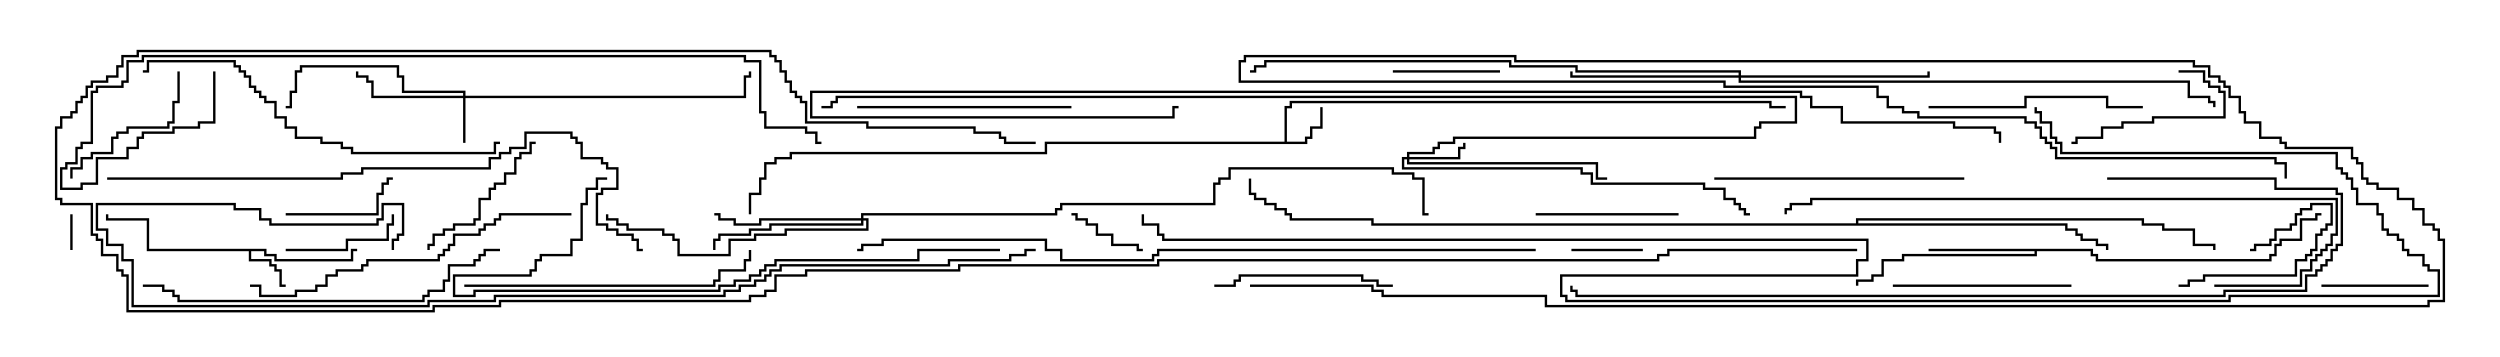 <svg version="1.1" width="105" height="15" xmlns="http://www.w3.org/2000/svg"><path d="M11.193,10.45L11.193,10.664L11.621,10.664L11.621,10.879L14.736,10.879L14.736,10.45L15,10.45L15,10.55L14.836,10.55L14.836,10.979L11.521,10.979L11.521,10.764L11.093,10.764L11.093,10.55L10.55,10.55L10.55,10.879L11.407,10.879L11.407,11.093L11.621,11.093L11.621,11.307L11.836,11.307L11.836,11.95L12,11.95L12,12.05L11.736,12.05L11.736,11.407L11.521,11.407L11.521,11.193L11.307,11.193L11.307,10.979L10.45,10.979L10.45,10.55L6.164,10.55L6.164,9.264L4.45,9.264L4.45,9L4.55,9L4.55,9.164L6.264,9.164L6.264,10.45z" stroke="none"/><path d="M53.95,5.95L53.95,4.45L54.164,4.45L54.164,4.236L74.407,4.236L74.407,4.45L75,4.45L75,4.55L74.307,4.55L74.307,4.336L54.264,4.336L54.264,4.55L54.05,4.55L54.05,5.95L54.807,5.95L54.807,5.736L55.021,5.736L55.021,5.307L55.45,5.307L55.45,4.5L55.55,4.5L55.55,5.407L55.121,5.407L55.121,5.836L54.907,5.836L54.907,6.05L43.979,6.05L43.979,6.479L33.264,6.479L33.264,6.693L32.621,6.693L32.621,6.907L32.193,6.907L32.193,7.55L31.979,7.55L31.979,8.193L31.55,8.193L31.55,9L31.45,9L31.45,8.093L31.879,8.093L31.879,7.45L32.093,7.45L32.093,6.807L32.521,6.807L32.521,6.593L33.164,6.593L33.164,6.379L43.879,6.379L43.879,5.95z" stroke="none"/><path d="M87.907,10.45L87.907,10.664L88.121,10.664L88.121,10.879L95.307,10.879L95.307,10.664L95.521,10.664L95.521,10.236L95.736,10.236L95.736,10.021L96.593,10.021L96.593,9.164L97.236,9.164L97.236,8.95L97.5,8.95L97.5,9.05L97.336,9.05L97.336,9.264L96.693,9.264L96.693,10.121L95.836,10.121L95.836,10.336L95.621,10.336L95.621,10.764L95.407,10.764L95.407,10.979L88.021,10.979L88.021,10.764L87.807,10.764L87.807,10.55L85.55,10.55L85.55,10.764L79.979,10.764L79.979,10.979L79.121,10.979L79.121,11.621L78.693,11.621L78.693,11.836L78.05,11.836L78.05,12L77.95,12L77.95,11.736L78.593,11.736L78.593,11.521L79.021,11.521L79.021,10.879L79.879,10.879L79.879,10.664L85.45,10.664L85.45,10.55L81,10.55L81,10.45z" stroke="none"/><path d="M77.95,9.379L77.95,9.164L90.05,9.164L90.05,9.379L90.907,9.379L90.907,9.593L92.193,9.593L92.193,10.236L93.05,10.236L93.05,10.5L92.95,10.5L92.95,10.336L92.093,10.336L92.093,9.693L90.807,9.693L90.807,9.479L89.95,9.479L89.95,9.264L78.05,9.264L78.05,9.379L86.836,9.379L86.836,9.593L87.264,9.593L87.264,9.807L87.479,9.807L87.479,10.021L88.121,10.021L88.121,10.236L88.55,10.236L88.55,10.5L88.45,10.5L88.45,10.336L88.021,10.336L88.021,10.121L87.379,10.121L87.379,9.907L87.164,9.907L87.164,9.693L86.736,9.693L86.736,9.479L57.593,9.479L57.593,9.264L54.164,9.264L54.164,9.05L53.95,9.05L53.95,8.836L53.521,8.836L53.521,8.621L53.093,8.621L53.093,8.407L52.664,8.407L52.664,8.193L52.45,8.193L52.45,7.5L52.55,7.5L52.55,8.093L52.764,8.093L52.764,8.307L53.193,8.307L53.193,8.521L53.621,8.521L53.621,8.736L54.05,8.736L54.05,8.95L54.264,8.95L54.264,9.164L57.693,9.164L57.693,9.379z" stroke="none"/><path d="M19.45,4.021L19.45,3.907L16.879,3.907L16.879,3.264L16.664,3.264L16.664,2.836L12.693,2.836L12.693,3.05L12.479,3.05L12.479,3.907L12.264,3.907L12.264,4.55L12,4.55L12,4.45L12.164,4.45L12.164,3.807L12.379,3.807L12.379,2.95L12.593,2.95L12.593,2.736L16.764,2.736L16.764,3.164L16.979,3.164L16.979,3.807L19.55,3.807L19.55,4.021L31.236,4.021L31.236,3.164L31.45,3.164L31.45,3L31.55,3L31.55,3.264L31.336,3.264L31.336,4.121L19.55,4.121L19.55,6L19.45,6L19.45,4.121L15.593,4.121L15.593,3.479L15.379,3.479L15.379,3.264L14.95,3.264L14.95,3L15.05,3L15.05,3.164L15.479,3.164L15.479,3.379L15.693,3.379L15.693,4.021z" stroke="none"/><path d="M59.093,6.593L59.093,6.379L60.164,6.379L60.164,6.164L60.379,6.164L60.379,5.95L61.021,5.95L61.021,5.736L73.664,5.736L73.664,5.307L73.879,5.307L73.879,5.093L75.379,5.093L75.379,4.121L35.193,4.121L35.193,4.336L34.979,4.336L34.979,4.55L34.5,4.55L34.5,4.45L34.879,4.45L34.879,4.236L35.093,4.236L35.093,4.021L75.479,4.021L75.479,5.193L73.979,5.193L73.979,5.407L73.764,5.407L73.764,5.836L61.121,5.836L61.121,6.05L60.479,6.05L60.479,6.264L60.264,6.264L60.264,6.479L59.193,6.479L59.193,6.593L61.236,6.593L61.236,6.164L61.45,6.164L61.45,6L61.55,6L61.55,6.264L61.336,6.264L61.336,6.693L59.193,6.693L59.193,6.807L67.121,6.807L67.121,7.45L67.5,7.45L67.5,7.55L67.021,7.55L67.021,6.907L59.093,6.907L59.093,6.693L58.979,6.693L58.979,7.021L66.479,7.021L66.479,7.236L66.907,7.236L66.907,7.664L71.621,7.664L71.621,7.879L72.479,7.879L72.479,8.307L72.907,8.307L72.907,8.521L73.121,8.521L73.121,8.736L73.336,8.736L73.336,8.95L73.5,8.95L73.5,9.05L73.236,9.05L73.236,8.836L73.021,8.836L73.021,8.621L72.807,8.621L72.807,8.407L72.379,8.407L72.379,7.979L71.521,7.979L71.521,7.764L66.807,7.764L66.807,7.336L66.379,7.336L66.379,7.121L58.879,7.121L58.879,6.593z" stroke="none"/><path d="M36.164,9.164L36.164,8.95L44.307,8.95L44.307,8.736L44.521,8.736L44.521,8.521L50.95,8.521L50.95,7.664L51.164,7.664L51.164,7.45L51.593,7.45L51.593,7.021L58.55,7.021L58.55,7.236L59.407,7.236L59.407,7.45L59.836,7.45L59.836,8.95L60,8.95L60,9.05L59.736,9.05L59.736,7.55L59.307,7.55L59.307,7.336L58.45,7.336L58.45,7.121L51.693,7.121L51.693,7.55L51.264,7.55L51.264,7.764L51.05,7.764L51.05,8.621L44.621,8.621L44.621,8.836L44.407,8.836L44.407,9.05L36.264,9.05L36.264,9.164L36.479,9.164L36.479,9.693L33.05,9.693L33.05,9.907L31.764,9.907L31.764,10.121L30.693,10.121L30.693,10.764L28.45,10.764L28.45,10.121L28.236,10.121L28.236,9.907L27.807,9.907L27.807,9.693L26.307,9.693L26.307,9.479L25.879,9.479L25.879,9.264L25.45,9.264L25.45,9L25.55,9L25.55,9.164L25.979,9.164L25.979,9.379L26.407,9.379L26.407,9.593L27.907,9.593L27.907,9.807L28.336,9.807L28.336,10.021L28.55,10.021L28.55,10.664L30.593,10.664L30.593,10.021L31.664,10.021L31.664,9.807L32.95,9.807L32.95,9.593L36.379,9.593L36.379,9.264L36.264,9.264L36.264,9.479L32.407,9.479L32.407,9.693L31.55,9.693L31.55,9.907L30.264,9.907L30.264,10.121L30.05,10.121L30.05,10.5L29.95,10.5L29.95,10.021L30.164,10.021L30.164,9.807L31.45,9.807L31.45,9.593L32.307,9.593L32.307,9.379L36.164,9.379L36.164,9.264L31.979,9.264L31.979,9.479L30.807,9.479L30.807,9.264L30.164,9.264L30.164,9.05L30,9.05L30,8.95L30.264,8.95L30.264,9.164L30.907,9.164L30.907,9.379L31.879,9.379L31.879,9.164z" stroke="none"/><path d="M73.021,3.164L73.021,3.05L66.164,3.05L66.164,2.836L63.379,2.836L63.379,2.621L53.193,2.621L53.193,2.836L52.764,2.836L52.764,3.05L52.5,3.05L52.5,2.95L52.664,2.95L52.664,2.736L53.093,2.736L53.093,2.521L63.479,2.521L63.479,2.736L66.264,2.736L66.264,2.95L73.121,2.95L73.121,3.164L80.95,3.164L80.95,3L81.05,3L81.05,3.264L73.121,3.264L73.121,3.379L91.979,3.379L91.979,4.021L92.836,4.021L92.836,4.236L93.05,4.236L93.05,4.5L92.95,4.5L92.95,4.336L92.736,4.336L92.736,4.121L91.879,4.121L91.879,3.479L73.021,3.479L73.021,3.264L65.95,3.264L65.95,3L66.05,3L66.05,3.164z" stroke="none"/><path d="M3.05,10.5L2.95,10.5L2.95,9L3.05,9z" stroke="none"/><path d="M69,10.45L69,10.55L66,10.55L66,10.45z" stroke="none"/><path d="M48,10.45L48,10.55L47.736,10.55L47.736,10.336L46.664,10.336L46.664,9.907L46.021,9.907L46.021,9.479L45.593,9.479L45.593,9.264L45.164,9.264L45.164,9.05L45,9.05L45,8.95L45.264,8.95L45.264,9.164L45.693,9.164L45.693,9.379L46.121,9.379L46.121,9.807L46.764,9.807L46.764,10.236L47.836,10.236L47.836,10.45z" stroke="none"/><path d="M91.5,12.05L91.5,11.95L91.879,11.95L91.879,11.736L92.521,11.736L92.521,11.521L96.379,11.521L96.379,10.879L96.807,10.879L96.807,10.664L97.021,10.664L97.021,10.45L97.236,10.45L97.236,9.807L97.45,9.807L97.45,9.593L97.664,9.593L97.664,9.379L97.879,9.379L97.879,8.621L97.121,8.621L97.121,8.836L96.693,8.836L96.693,9.05L96.479,9.05L96.479,9.479L96.264,9.479L96.264,9.693L95.621,9.693L95.621,10.121L95.407,10.121L95.407,10.336L94.764,10.336L94.764,10.55L94.5,10.55L94.5,10.45L94.664,10.45L94.664,10.236L95.307,10.236L95.307,10.021L95.521,10.021L95.521,9.593L96.164,9.593L96.164,9.379L96.379,9.379L96.379,8.95L96.593,8.95L96.593,8.736L97.021,8.736L97.021,8.521L97.979,8.521L97.979,9.479L97.764,9.479L97.764,9.693L97.55,9.693L97.55,9.907L97.336,9.907L97.336,10.55L97.121,10.55L97.121,10.764L96.907,10.764L96.907,10.979L96.479,10.979L96.479,11.621L92.621,11.621L92.621,11.836L91.979,11.836L91.979,12.05z" stroke="none"/><path d="M63,2.95L63,3.05L58.5,3.05L58.5,2.95z" stroke="none"/><path d="M102,11.95L102,12.05L97.5,12.05L97.5,11.95z" stroke="none"/><path d="M12,10.55L12,10.45L14.521,10.45L14.521,10.021L16.236,10.021L16.236,9.379L16.45,9.379L16.45,9L16.55,9L16.55,9.479L16.336,9.479L16.336,10.121L14.621,10.121L14.621,10.55z" stroke="none"/><path d="M12,9.05L12,8.95L15.807,8.95L15.807,8.093L16.021,8.093L16.021,7.664L16.236,7.664L16.236,7.45L16.5,7.45L16.5,7.55L16.336,7.55L16.336,7.764L16.121,7.764L16.121,8.193L15.907,8.193L15.907,9.05z" stroke="none"/><path d="M91.5,3.05L91.5,2.95L92.621,2.95L92.621,3.379L92.836,3.379L92.836,3.593L93.264,3.593L93.264,3.807L93.479,3.807L93.479,4.979L90.479,4.979L90.479,5.193L89.193,5.193L89.193,5.407L88.336,5.407L88.336,5.836L87.264,5.836L87.264,6.05L87,6.05L87,5.95L87.164,5.95L87.164,5.736L88.236,5.736L88.236,5.307L89.093,5.307L89.093,5.093L90.379,5.093L90.379,4.879L93.379,4.879L93.379,3.907L93.164,3.907L93.164,3.693L92.736,3.693L92.736,3.479L92.521,3.479L92.521,3.05z" stroke="none"/><path d="M64.5,9.05L64.5,8.95L70.5,8.95L70.5,9.05z" stroke="none"/><path d="M22.5,5.95L22.5,6.05L22.336,6.05L22.336,6.479L21.907,6.479L21.907,6.693L21.693,6.693L21.693,7.336L21.264,7.336L21.264,7.764L20.836,7.764L20.836,7.979L20.621,7.979L20.621,8.407L20.193,8.407L20.193,9.264L19.979,9.264L19.979,9.479L19.121,9.479L19.121,9.693L18.693,9.693L18.693,9.907L18.264,9.907L18.264,10.336L18.05,10.336L18.05,10.5L17.95,10.5L17.95,10.236L18.164,10.236L18.164,9.807L18.593,9.807L18.593,9.593L19.021,9.593L19.021,9.379L19.879,9.379L19.879,9.164L20.093,9.164L20.093,8.307L20.521,8.307L20.521,7.879L20.736,7.879L20.736,7.664L21.164,7.664L21.164,7.236L21.593,7.236L21.593,6.593L21.807,6.593L21.807,6.379L22.236,6.379L22.236,5.95z" stroke="none"/><path d="M7.45,3L7.55,3L7.55,4.336L7.336,4.336L7.336,5.193L7.121,5.193L7.121,5.407L5.407,5.407L5.407,5.621L4.979,5.621L4.979,5.836L4.764,5.836L4.764,6.479L3.907,6.479L3.907,6.693L3.479,6.693L3.479,7.121L3.05,7.121L3.05,7.5L2.95,7.5L2.95,7.021L3.379,7.021L3.379,6.593L3.807,6.593L3.807,6.379L4.664,6.379L4.664,5.736L4.879,5.736L4.879,5.521L5.307,5.521L5.307,5.307L7.021,5.307L7.021,5.093L7.236,5.093L7.236,4.236L7.45,4.236z" stroke="none"/><path d="M79.5,12.05L79.5,11.95L87,11.95L87,12.05z" stroke="none"/><path d="M51,12.05L51,11.95L51.807,11.95L51.807,11.736L52.021,11.736L52.021,11.521L57.264,11.521L57.264,11.736L57.907,11.736L57.907,11.95L58.5,11.95L58.5,12.05L57.807,12.05L57.807,11.836L57.164,11.836L57.164,11.621L52.121,11.621L52.121,11.836L51.907,11.836L51.907,12.05z" stroke="none"/><path d="M45,4.45L45,4.55L36,4.55L36,4.45z" stroke="none"/><path d="M81,4.55L81,4.45L85.021,4.45L85.021,4.021L88.55,4.021L88.55,4.45L90,4.45L90,4.55L88.45,4.55L88.45,4.121L85.121,4.121L85.121,4.55z" stroke="none"/><path d="M82.5,7.45L82.5,7.55L72,7.55L72,7.45z" stroke="none"/><path d="M19.5,12.05L19.5,11.95L29.95,11.95L29.95,11.736L30.164,11.736L30.164,11.307L31.236,11.307L31.236,10.879L31.45,10.879L31.45,10.5L31.55,10.5L31.55,10.979L31.336,10.979L31.336,11.407L30.264,11.407L30.264,11.836L30.05,11.836L30.05,12.05z" stroke="none"/><path d="M24,8.95L24,9.05L21.05,9.05L21.05,9.264L20.836,9.264L20.836,9.479L20.407,9.479L20.407,9.693L20.193,9.693L20.193,9.907L19.121,9.907L19.121,10.336L18.907,10.336L18.907,10.55L18.693,10.55L18.693,10.764L18.479,10.764L18.479,10.979L15.479,10.979L15.479,11.193L15.264,11.193L15.264,11.407L14.193,11.407L14.193,11.621L13.764,11.621L13.764,12.05L13.336,12.05L13.336,12.264L12.479,12.264L12.479,12.479L10.879,12.479L10.879,12.05L10.5,12.05L10.5,11.95L10.979,11.95L10.979,12.379L12.379,12.379L12.379,12.164L13.236,12.164L13.236,11.95L13.664,11.95L13.664,11.521L14.093,11.521L14.093,11.307L15.164,11.307L15.164,11.093L15.379,11.093L15.379,10.879L18.379,10.879L18.379,10.664L18.593,10.664L18.593,10.45L18.807,10.45L18.807,10.236L19.021,10.236L19.021,9.807L20.093,9.807L20.093,9.593L20.307,9.593L20.307,9.379L20.736,9.379L20.736,9.164L20.95,9.164L20.95,8.95z" stroke="none"/><path d="M6,12.05L6,11.95L6.907,11.95L6.907,12.164L7.336,12.164L7.336,12.379L7.55,12.379L7.55,12.593L17.736,12.593L17.736,12.379L17.95,12.379L17.95,12.164L18.593,12.164L18.593,11.736L18.807,11.736L18.807,11.093L19.879,11.093L19.879,10.879L20.093,10.879L20.093,10.664L20.307,10.664L20.307,10.45L21,10.45L21,10.55L20.407,10.55L20.407,10.764L20.193,10.764L20.193,10.979L19.979,10.979L19.979,11.193L18.907,11.193L18.907,11.836L18.693,11.836L18.693,12.264L18.05,12.264L18.05,12.479L17.836,12.479L17.836,12.693L7.45,12.693L7.45,12.479L7.236,12.479L7.236,12.264L6.807,12.264L6.807,12.05z" stroke="none"/><path d="M21,5.95L21,6.05L20.836,6.05L20.836,6.479L14.736,6.479L14.736,6.264L14.307,6.264L14.307,6.05L13.45,6.05L13.45,5.836L12.379,5.836L12.379,5.407L11.95,5.407L11.95,4.979L11.521,4.979L11.521,4.336L11.093,4.336L11.093,4.121L10.879,4.121L10.879,3.907L10.664,3.907L10.664,3.693L10.45,3.693L10.45,3.264L10.236,3.264L10.236,3.05L10.021,3.05L10.021,2.836L9.807,2.836L9.807,2.621L6.264,2.621L6.264,3.05L6,3.05L6,2.95L6.164,2.95L6.164,2.521L9.907,2.521L9.907,2.736L10.121,2.736L10.121,2.95L10.336,2.95L10.336,3.164L10.55,3.164L10.55,3.593L10.764,3.593L10.764,3.807L10.979,3.807L10.979,4.021L11.193,4.021L11.193,4.236L11.621,4.236L11.621,4.879L12.05,4.879L12.05,5.307L12.479,5.307L12.479,5.736L13.55,5.736L13.55,5.95L14.407,5.95L14.407,6.164L14.836,6.164L14.836,6.379L20.736,6.379L20.736,5.95z" stroke="none"/><path d="M42,10.45L42,10.55L38.621,10.55L38.621,10.979L32.621,10.979L32.621,11.193L32.193,11.193L32.193,11.407L31.979,11.407L31.979,11.621L31.55,11.621L31.55,11.836L30.907,11.836L30.907,12.05L30.264,12.05L30.264,12.264L19.979,12.264L19.979,12.479L19.021,12.479L19.021,11.521L22.236,11.521L22.236,11.307L22.45,11.307L22.45,10.879L22.664,10.879L22.664,10.664L23.95,10.664L23.95,10.021L24.379,10.021L24.379,8.521L24.593,8.521L24.593,7.879L25.021,7.879L25.021,7.45L25.5,7.45L25.5,7.55L25.121,7.55L25.121,7.979L24.693,7.979L24.693,8.621L24.479,8.621L24.479,10.121L24.05,10.121L24.05,10.764L22.764,10.764L22.764,10.979L22.55,10.979L22.55,11.407L22.336,11.407L22.336,11.621L19.121,11.621L19.121,12.379L19.879,12.379L19.879,12.164L30.164,12.164L30.164,11.95L30.807,11.95L30.807,11.736L31.45,11.736L31.45,11.521L31.879,11.521L31.879,11.307L32.093,11.307L32.093,11.093L32.521,11.093L32.521,10.879L38.521,10.879L38.521,10.45z" stroke="none"/><path d="M93,12.05L93,11.95L96.593,11.95L96.593,11.307L97.021,11.307L97.021,10.879L97.236,10.879L97.236,10.664L97.45,10.664L97.45,10.45L97.664,10.45L97.664,10.236L97.879,10.236L97.879,9.807L98.093,9.807L98.093,8.407L76.121,8.407L76.121,8.621L75.264,8.621L75.264,8.836L75.05,8.836L75.05,9L74.95,9L74.95,8.736L75.164,8.736L75.164,8.521L76.021,8.521L76.021,8.307L98.193,8.307L98.193,9.907L97.979,9.907L97.979,10.336L97.764,10.336L97.764,10.55L97.55,10.55L97.55,10.764L97.336,10.764L97.336,10.979L97.121,10.979L97.121,11.407L96.693,11.407L96.693,12.05z" stroke="none"/><path d="M4.5,7.55L4.5,7.45L14.307,7.45L14.307,7.236L15.164,7.236L15.164,7.021L20.521,7.021L20.521,6.593L20.95,6.593L20.95,6.379L21.379,6.379L21.379,6.164L22.021,6.164L22.021,5.521L24.05,5.521L24.05,5.736L24.264,5.736L24.264,5.95L24.479,5.95L24.479,6.593L25.336,6.593L25.336,6.807L25.55,6.807L25.55,7.021L25.979,7.021L25.979,7.979L25.336,7.979L25.336,8.193L25.121,8.193L25.121,9.379L25.55,9.379L25.55,9.593L25.979,9.593L25.979,9.807L26.621,9.807L26.621,10.021L26.836,10.021L26.836,10.45L27,10.45L27,10.55L26.736,10.55L26.736,10.121L26.521,10.121L26.521,9.907L25.879,9.907L25.879,9.693L25.45,9.693L25.45,9.479L25.021,9.479L25.021,8.093L25.236,8.093L25.236,7.879L25.879,7.879L25.879,7.121L25.45,7.121L25.45,6.907L25.236,6.907L25.236,6.693L24.379,6.693L24.379,6.05L24.164,6.05L24.164,5.836L23.95,5.836L23.95,5.621L22.121,5.621L22.121,6.264L21.479,6.264L21.479,6.479L21.05,6.479L21.05,6.693L20.621,6.693L20.621,7.121L15.264,7.121L15.264,7.336L14.407,7.336L14.407,7.55z" stroke="none"/><path d="M88.5,7.55L88.5,7.45L95.621,7.45L95.621,7.879L98.193,7.879L98.193,8.093L98.407,8.093L98.407,10.336L98.193,10.336L98.193,10.55L97.979,10.55L97.979,10.979L97.764,10.979L97.764,11.193L97.55,11.193L97.55,11.407L97.336,11.407L97.336,11.621L96.907,11.621L96.907,12.264L93.479,12.264L93.479,12.479L66.164,12.479L66.164,12.264L65.95,12.264L65.95,12L66.05,12L66.05,12.164L66.264,12.164L66.264,12.379L93.379,12.379L93.379,12.164L96.807,12.164L96.807,11.521L97.236,11.521L97.236,11.307L97.45,11.307L97.45,11.093L97.664,11.093L97.664,10.879L97.879,10.879L97.879,10.45L98.093,10.45L98.093,10.236L98.307,10.236L98.307,8.193L98.093,8.193L98.093,7.979L95.521,7.979L95.521,7.55z" stroke="none"/><path d="M8.95,3L9.05,3L9.05,5.193L8.407,5.193L8.407,5.407L7.336,5.407L7.336,5.621L6.05,5.621L6.05,5.836L5.836,5.836L5.836,6.264L5.407,6.264L5.407,6.693L4.121,6.693L4.121,7.764L3.479,7.764L3.479,7.979L2.521,7.979L2.521,7.021L2.736,7.021L2.736,6.807L3.164,6.807L3.164,6.164L3.379,6.164L3.379,5.95L3.807,5.95L3.807,3.807L4.021,3.807L4.021,3.593L5.093,3.593L5.093,3.379L5.307,3.379L5.307,2.521L5.95,2.521L5.95,2.307L31.336,2.307L31.336,2.521L31.979,2.521L31.979,4.664L32.193,4.664L32.193,5.307L33.907,5.307L33.907,5.521L34.336,5.521L34.336,5.95L34.5,5.95L34.5,6.05L34.236,6.05L34.236,5.621L33.807,5.621L33.807,5.407L32.093,5.407L32.093,4.764L31.879,4.764L31.879,2.621L31.236,2.621L31.236,2.407L6.05,2.407L6.05,2.621L5.407,2.621L5.407,3.479L5.193,3.479L5.193,3.693L4.121,3.693L4.121,3.907L3.907,3.907L3.907,6.05L3.479,6.05L3.479,6.264L3.264,6.264L3.264,6.907L2.836,6.907L2.836,7.121L2.621,7.121L2.621,7.879L3.379,7.879L3.379,7.664L4.021,7.664L4.021,6.593L5.307,6.593L5.307,6.164L5.736,6.164L5.736,5.736L5.95,5.736L5.95,5.521L7.236,5.521L7.236,5.307L8.307,5.307L8.307,5.093L8.95,5.093z" stroke="none"/><path d="M43.5,10.45L43.5,10.55L43.121,10.55L43.121,10.764L42.479,10.764L42.479,10.979L39.907,10.979L39.907,11.193L32.836,11.193L32.836,11.407L32.407,11.407L32.407,11.621L32.193,11.621L32.193,11.836L31.764,11.836L31.764,12.05L31.121,12.05L31.121,12.264L30.479,12.264L30.479,12.479L20.836,12.479L20.836,12.693L18.05,12.693L18.05,12.907L5.521,12.907L5.521,10.979L5.093,10.979L5.093,10.336L4.45,10.336L4.45,9.693L4.021,9.693L4.021,8.521L9.907,8.521L9.907,8.736L10.979,8.736L10.979,9.164L11.407,9.164L11.407,9.379L15.807,9.379L15.807,9.164L16.021,9.164L16.021,8.521L16.979,8.521L16.979,9.907L16.764,9.907L16.764,10.121L16.55,10.121L16.55,10.5L16.45,10.5L16.45,10.021L16.664,10.021L16.664,9.807L16.879,9.807L16.879,8.621L16.121,8.621L16.121,9.264L15.907,9.264L15.907,9.479L11.307,9.479L11.307,9.264L10.879,9.264L10.879,8.836L9.807,8.836L9.807,8.621L4.121,8.621L4.121,9.593L4.55,9.593L4.55,10.236L5.193,10.236L5.193,10.879L5.621,10.879L5.621,12.807L17.95,12.807L17.95,12.593L20.736,12.593L20.736,12.379L30.379,12.379L30.379,12.164L31.021,12.164L31.021,11.95L31.664,11.95L31.664,11.736L32.093,11.736L32.093,11.521L32.307,11.521L32.307,11.307L32.736,11.307L32.736,11.093L39.807,11.093L39.807,10.879L42.379,10.879L42.379,10.664L43.021,10.664L43.021,10.45z" stroke="none"/><path d="M64.5,10.45L64.5,10.55L48.693,10.55L48.693,10.764L48.479,10.764L48.479,10.979L44.521,10.979L44.521,10.55L43.879,10.55L43.879,10.121L37.121,10.121L37.121,10.336L36.264,10.336L36.264,10.55L36,10.55L36,10.45L36.164,10.45L36.164,10.236L37.021,10.236L37.021,10.021L43.979,10.021L43.979,10.45L44.621,10.45L44.621,10.879L48.379,10.879L48.379,10.664L48.593,10.664L48.593,10.45z" stroke="none"/><path d="M84.05,6L83.95,6L83.95,5.621L83.736,5.621L83.736,5.407L82.021,5.407L82.021,5.193L77.307,5.193L77.307,4.55L76.021,4.55L76.021,4.121L75.593,4.121L75.593,3.907L34.121,3.907L34.121,4.879L49.236,4.879L49.236,4.45L49.5,4.45L49.5,4.55L49.336,4.55L49.336,4.979L34.021,4.979L34.021,3.807L75.693,3.807L75.693,4.021L76.121,4.021L76.121,4.45L77.407,4.45L77.407,5.093L82.121,5.093L82.121,5.307L83.836,5.307L83.836,5.521L84.05,5.521z" stroke="none"/><path d="M78,10.45L78,10.55L70.121,10.55L70.121,10.764L69.693,10.764L69.693,10.979L48.693,10.979L48.693,11.193L40.336,11.193L40.336,11.407L33.907,11.407L33.907,11.621L32.621,11.621L32.621,12.264L32.193,12.264L32.193,12.479L31.55,12.479L31.55,12.693L21.05,12.693L21.05,12.907L18.264,12.907L18.264,13.121L5.307,13.121L5.307,11.621L5.093,11.621L5.093,11.407L4.879,11.407L4.879,10.764L4.236,10.764L4.236,10.121L4.021,10.121L4.021,9.907L3.807,9.907L3.807,8.621L2.521,8.621L2.521,8.407L2.307,8.407L2.307,5.307L2.521,5.307L2.521,4.879L2.95,4.879L2.95,4.664L3.164,4.664L3.164,4.236L3.379,4.236L3.379,4.021L3.593,4.021L3.593,3.593L3.807,3.593L3.807,3.379L4.45,3.379L4.45,3.164L4.879,3.164L4.879,2.736L5.093,2.736L5.093,2.307L5.736,2.307L5.736,2.093L32.407,2.093L32.407,2.307L32.621,2.307L32.621,2.521L32.836,2.521L32.836,2.95L33.05,2.95L33.05,3.379L33.264,3.379L33.264,3.807L33.479,3.807L33.479,4.021L33.693,4.021L33.693,4.236L33.907,4.236L33.907,5.093L36.479,5.093L36.479,5.307L40.979,5.307L40.979,5.521L42.05,5.521L42.05,5.736L42.264,5.736L42.264,5.95L43.5,5.95L43.5,6.05L42.164,6.05L42.164,5.836L41.95,5.836L41.95,5.621L40.879,5.621L40.879,5.407L36.379,5.407L36.379,5.193L33.807,5.193L33.807,4.336L33.593,4.336L33.593,4.121L33.379,4.121L33.379,3.907L33.164,3.907L33.164,3.479L32.95,3.479L32.95,3.05L32.736,3.05L32.736,2.621L32.521,2.621L32.521,2.407L32.307,2.407L32.307,2.193L5.836,2.193L5.836,2.407L5.193,2.407L5.193,2.836L4.979,2.836L4.979,3.264L4.55,3.264L4.55,3.479L3.907,3.479L3.907,3.693L3.693,3.693L3.693,4.121L3.479,4.121L3.479,4.336L3.264,4.336L3.264,4.764L3.05,4.764L3.05,4.979L2.621,4.979L2.621,5.407L2.407,5.407L2.407,8.307L2.621,8.307L2.621,8.521L3.907,8.521L3.907,9.807L4.121,9.807L4.121,10.021L4.336,10.021L4.336,10.664L4.979,10.664L4.979,11.307L5.193,11.307L5.193,11.521L5.407,11.521L5.407,13.021L18.164,13.021L18.164,12.807L20.95,12.807L20.95,12.593L31.45,12.593L31.45,12.379L32.093,12.379L32.093,12.164L32.521,12.164L32.521,11.521L33.807,11.521L33.807,11.307L40.236,11.307L40.236,11.093L48.593,11.093L48.593,10.879L69.593,10.879L69.593,10.664L70.021,10.664L70.021,10.45z" stroke="none"/><path d="M85.45,4.5L85.55,4.5L85.55,4.664L85.764,4.664L85.764,5.093L86.193,5.093L86.193,5.736L86.407,5.736L86.407,5.95L86.621,5.95L86.621,6.379L98.193,6.379L98.193,7.021L98.407,7.021L98.407,7.236L98.621,7.236L98.621,7.45L98.836,7.45L98.836,7.879L99.05,7.879L99.05,8.521L99.907,8.521L99.907,8.95L100.121,8.95L100.121,9.593L100.336,9.593L100.336,9.807L100.764,9.807L100.764,10.021L100.979,10.021L100.979,10.45L101.193,10.45L101.193,10.664L101.836,10.664L101.836,11.093L102.05,11.093L102.05,11.307L102.479,11.307L102.479,12.479L93.693,12.479L93.693,12.693L65.736,12.693L65.736,12.479L65.521,12.479L65.521,11.521L77.95,11.521L77.95,10.879L78.379,10.879L78.379,10.121L48.807,10.121L48.807,9.907L48.593,9.907L48.593,9.479L47.95,9.479L47.95,9L48.05,9L48.05,9.379L48.693,9.379L48.693,9.807L48.907,9.807L48.907,10.021L78.479,10.021L78.479,10.979L78.05,10.979L78.05,11.621L65.621,11.621L65.621,12.379L65.836,12.379L65.836,12.593L93.593,12.593L93.593,12.379L102.379,12.379L102.379,11.407L101.95,11.407L101.95,11.193L101.736,11.193L101.736,10.764L101.093,10.764L101.093,10.55L100.879,10.55L100.879,10.121L100.664,10.121L100.664,9.907L100.236,9.907L100.236,9.693L100.021,9.693L100.021,9.05L99.807,9.05L99.807,8.621L98.95,8.621L98.95,7.979L98.736,7.979L98.736,7.55L98.521,7.55L98.521,7.336L98.307,7.336L98.307,7.121L98.093,7.121L98.093,6.479L86.521,6.479L86.521,6.05L86.307,6.05L86.307,5.836L86.093,5.836L86.093,5.193L85.664,5.193L85.664,4.764L85.45,4.764z" stroke="none"/><path d="M52.5,12.05L52.5,11.95L57.693,11.95L57.693,12.164L58.121,12.164L58.121,12.379L64.979,12.379L64.979,12.807L101.95,12.807L101.95,12.593L102.593,12.593L102.593,10.121L102.379,10.121L102.379,9.693L102.164,9.693L102.164,9.479L101.736,9.479L101.736,8.836L101.307,8.836L101.307,8.407L100.664,8.407L100.664,7.979L99.807,7.979L99.807,7.764L99.379,7.764L99.379,7.55L99.164,7.55L99.164,6.907L98.95,6.907L98.95,6.693L98.736,6.693L98.736,6.264L95.95,6.264L95.95,6.05L95.736,6.05L95.736,5.836L94.879,5.836L94.879,5.193L94.236,5.193L94.236,4.764L94.021,4.764L94.021,4.121L93.593,4.121L93.593,3.693L93.379,3.693L93.379,3.479L93.164,3.479L93.164,3.264L92.736,3.264L92.736,2.836L92.093,2.836L92.093,2.621L63.593,2.621L63.593,2.407L52.336,2.407L52.336,2.621L52.121,2.621L52.121,3.379L72.479,3.379L72.479,3.593L78.907,3.593L78.907,4.021L79.336,4.021L79.336,4.45L79.979,4.45L79.979,4.664L80.621,4.664L80.621,4.879L85.121,4.879L85.121,5.093L85.55,5.093L85.55,5.307L85.764,5.307L85.764,5.736L85.979,5.736L85.979,5.95L86.193,5.95L86.193,6.164L86.407,6.164L86.407,6.593L95.621,6.593L95.621,6.807L96.05,6.807L96.05,7.5L95.95,7.5L95.95,6.907L95.521,6.907L95.521,6.693L86.307,6.693L86.307,6.264L86.093,6.264L86.093,6.05L85.879,6.05L85.879,5.836L85.664,5.836L85.664,5.407L85.45,5.407L85.45,5.193L85.021,5.193L85.021,4.979L80.521,4.979L80.521,4.764L79.879,4.764L79.879,4.55L79.236,4.55L79.236,4.121L78.807,4.121L78.807,3.693L72.379,3.693L72.379,3.479L52.021,3.479L52.021,2.521L52.236,2.521L52.236,2.307L63.693,2.307L63.693,2.521L92.193,2.521L92.193,2.736L92.836,2.736L92.836,3.164L93.264,3.164L93.264,3.379L93.479,3.379L93.479,3.593L93.693,3.593L93.693,4.021L94.121,4.021L94.121,4.664L94.336,4.664L94.336,5.093L94.979,5.093L94.979,5.736L95.836,5.736L95.836,5.95L96.05,5.95L96.05,6.164L98.836,6.164L98.836,6.593L99.05,6.593L99.05,6.807L99.264,6.807L99.264,7.45L99.479,7.45L99.479,7.664L99.907,7.664L99.907,7.879L100.764,7.879L100.764,8.307L101.407,8.307L101.407,8.736L101.836,8.736L101.836,9.379L102.264,9.379L102.264,9.593L102.479,9.593L102.479,10.021L102.693,10.021L102.693,12.693L102.05,12.693L102.05,12.907L64.879,12.907L64.879,12.479L58.021,12.479L58.021,12.264L57.593,12.264L57.593,12.05z" stroke="none"/></svg>